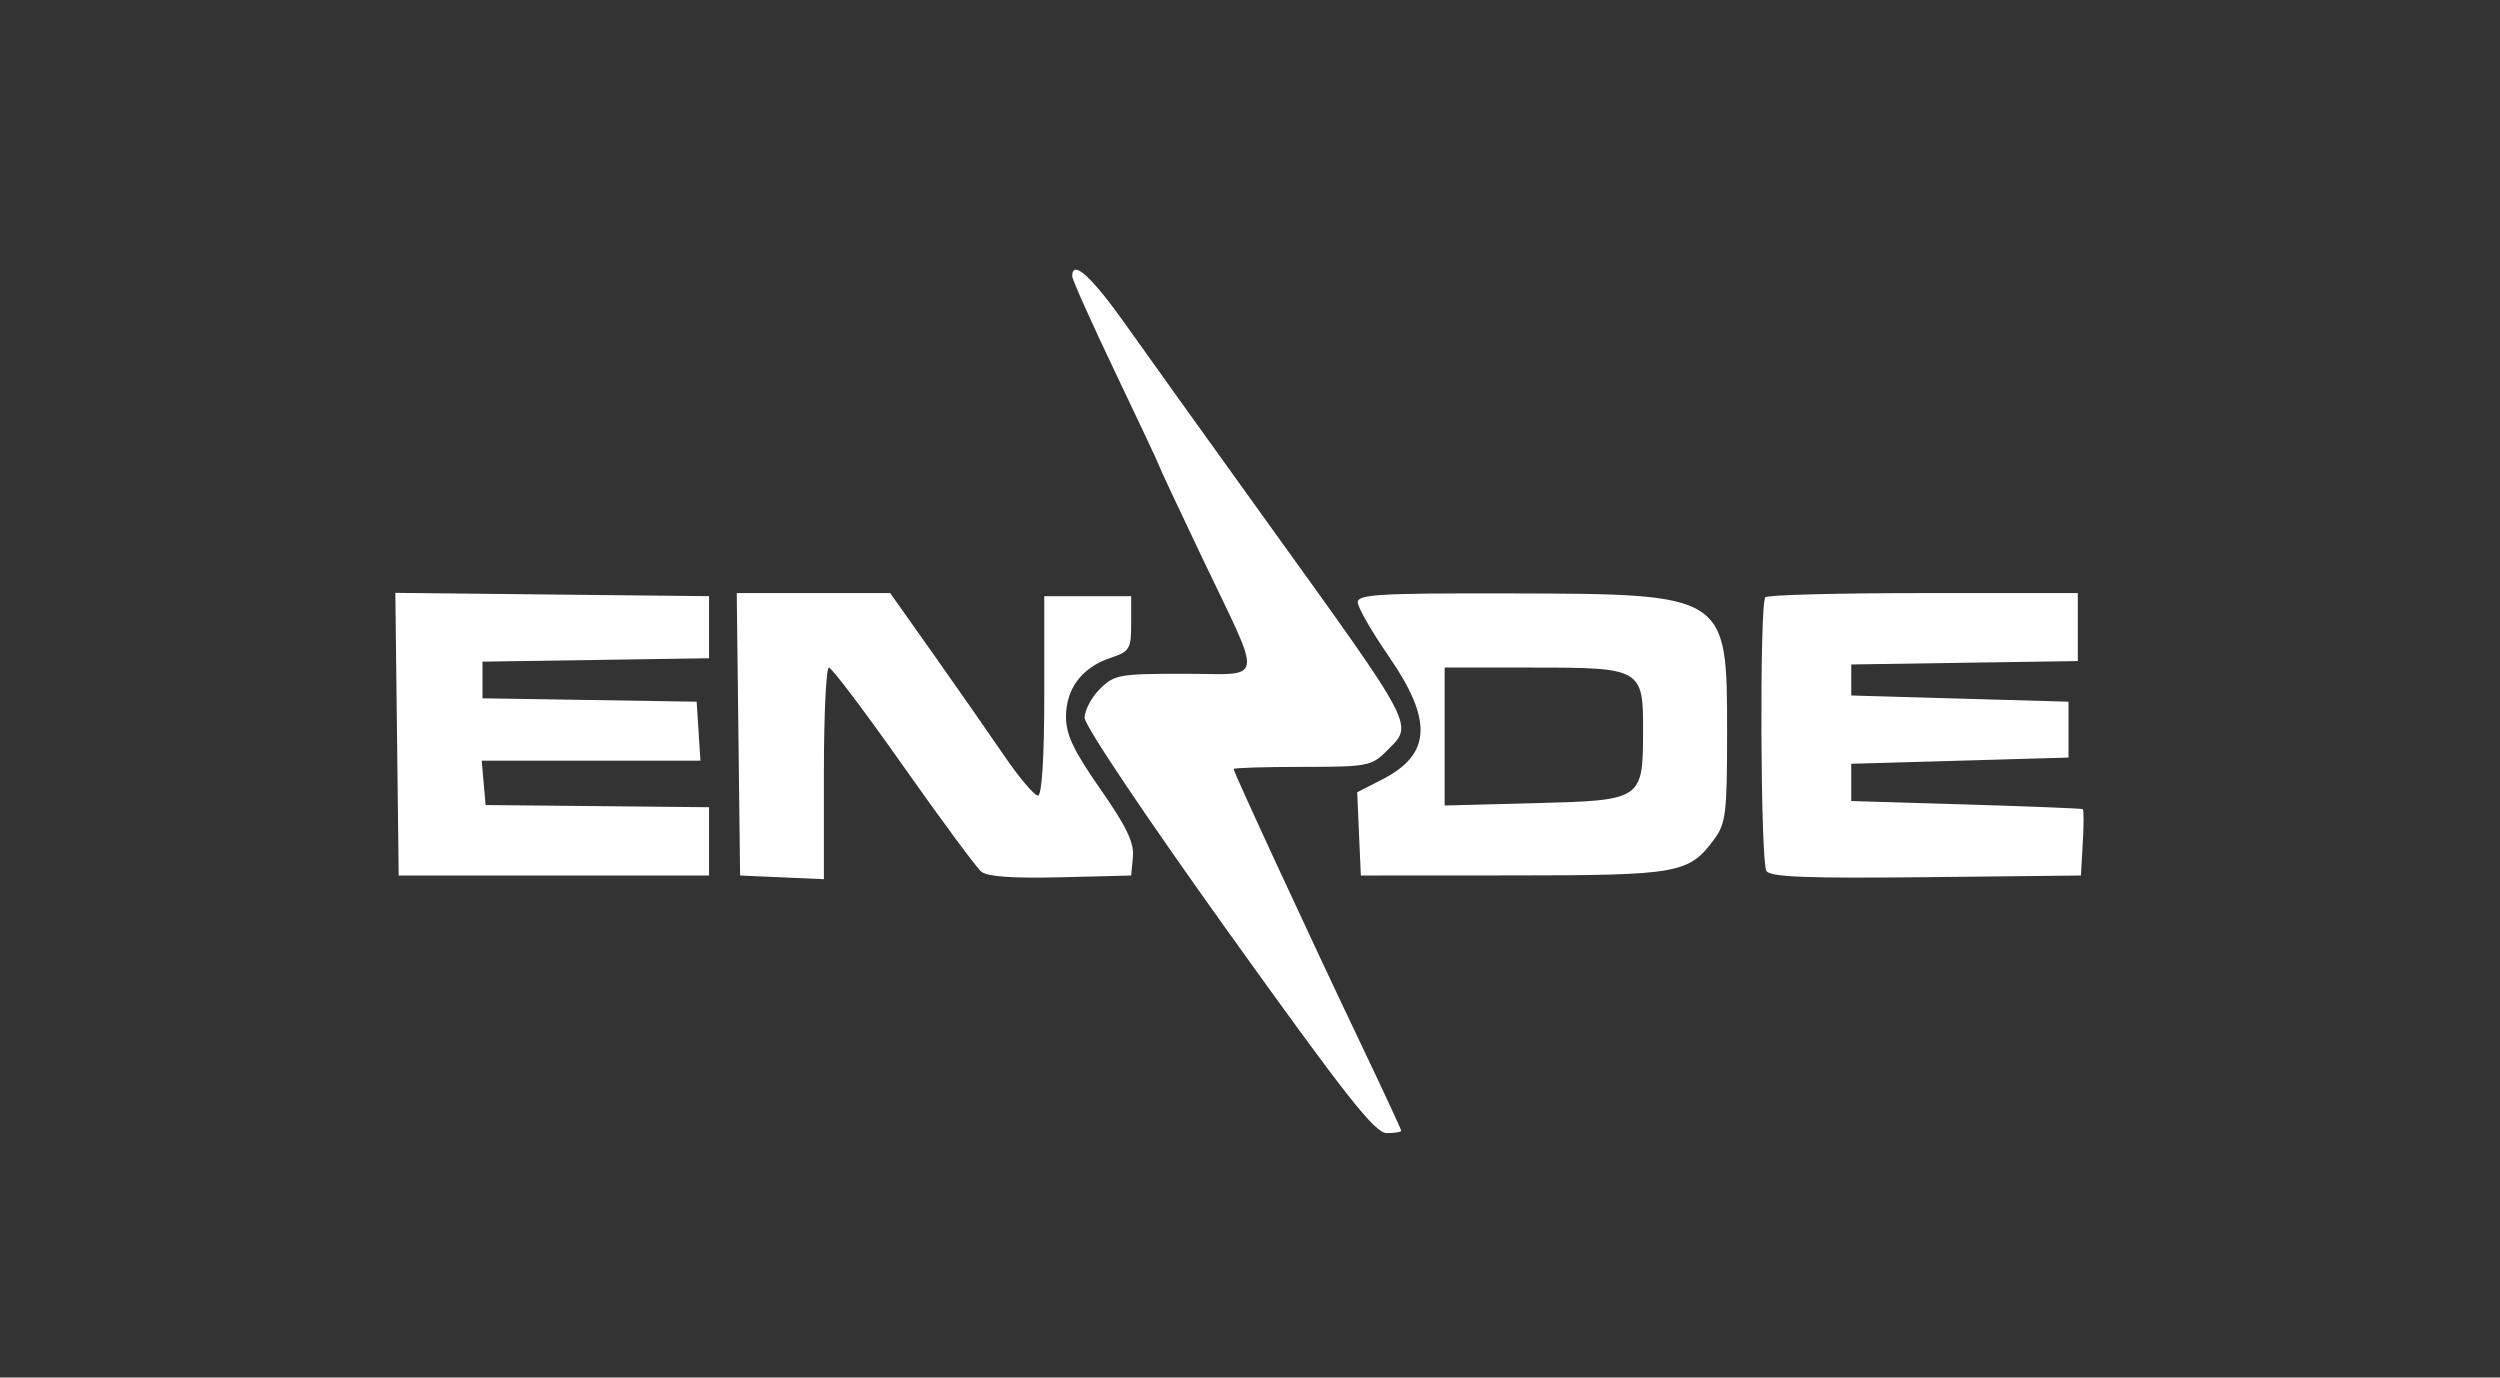 <svg width="147" height="81" viewBox="0 0 147 81" fill="none" xmlns="http://www.w3.org/2000/svg">
<rect x="0" y="0" width="147" height="81" fill="#333333" stroke="none"/>
<path fill-rule="evenodd" clip-rule="evenodd" d="M63.045 16.243C63.045 16.436 64.195 19 65.6 21.941C67.005 24.881 68.155 27.331 68.155 27.385C68.155 27.439 69.281 29.844 70.657 32.729C74.314 40.397 74.431 39.618 69.623 39.618C65.803 39.618 65.515 39.67 64.671 40.514C64.178 41.006 63.775 41.768 63.775 42.207C63.775 42.664 67.385 48.045 72.234 54.816C79.174 64.506 80.846 66.628 81.542 66.628C82.008 66.628 82.39 66.564 82.39 66.487C82.39 66.409 81.303 64.069 79.974 61.285C77.173 55.42 72.535 45.403 72.535 45.218C72.535 45.149 74.349 45.093 76.567 45.093C80.36 45.093 80.651 45.04 81.494 44.197C83.142 42.549 83.423 43.089 74.344 30.467C70.672 25.362 67.091 20.364 66.386 19.36C64.243 16.308 63.045 15.19 63.045 16.243ZM23.344 43.17L23.443 51.48H32.568H41.693V49.473V47.465L35.123 47.4L28.553 47.336L28.439 46.031L28.326 44.728H34.755H41.185L41.074 42.994L40.963 41.26L34.666 41.16L28.37 41.06V39.982V38.904L35.031 38.805L41.693 38.705V36.88V35.055L32.469 34.958L23.246 34.86L23.344 43.17ZM43.419 43.176L43.518 51.48L45.981 51.588L48.445 51.696V45.474C48.445 42.053 48.577 39.253 48.739 39.253C48.901 39.253 50.866 41.855 53.105 45.036C55.345 48.218 57.412 51.015 57.7 51.254C58.053 51.547 59.564 51.654 62.367 51.584L66.513 51.48L66.616 50.385C66.695 49.551 66.238 48.599 64.7 46.396C63.133 44.151 62.68 43.199 62.68 42.148C62.68 40.495 63.616 39.25 65.28 38.69C66.431 38.303 66.513 38.169 66.513 36.665V35.055H63.958H61.403V40.895C61.403 44.516 61.264 46.752 61.038 46.779C60.837 46.802 59.931 45.735 59.025 44.406C58.118 43.077 56.244 40.388 54.86 38.431L52.344 34.873H47.833H43.321L43.419 43.176ZM79.835 35.413C79.835 35.71 80.656 37.141 81.66 38.594C84.265 42.363 84.156 44.363 81.267 45.837L79.803 46.584L79.91 49.032L80.018 51.48L88.96 51.475C98.711 51.47 99.302 51.364 100.79 49.355C101.48 48.422 101.553 47.827 101.553 43.085C101.553 34.894 101.599 34.923 88.686 34.893C81.105 34.876 79.835 34.95 79.835 35.413ZM103.804 35.116C103.455 35.465 103.513 50.658 103.865 51.213C104.092 51.571 106.222 51.653 113.258 51.578L122.358 51.48L122.468 49.564C122.529 48.51 122.529 47.616 122.468 47.577C122.407 47.538 119.319 47.415 115.605 47.303L108.853 47.1V46.005V44.91L115.24 44.728L121.628 44.545V42.903V41.26L115.24 41.078L108.853 40.895V39.983V39.07L115.514 38.97L122.175 38.871V36.872V34.873H113.111C108.125 34.873 103.937 34.982 103.804 35.116ZM84.945 43.308V47.364L90.225 47.227C96.563 47.063 96.596 47.042 96.613 43.05C96.63 39.306 96.538 39.253 90.118 39.253H84.945V43.308Z" fill="white"/>
</svg>
